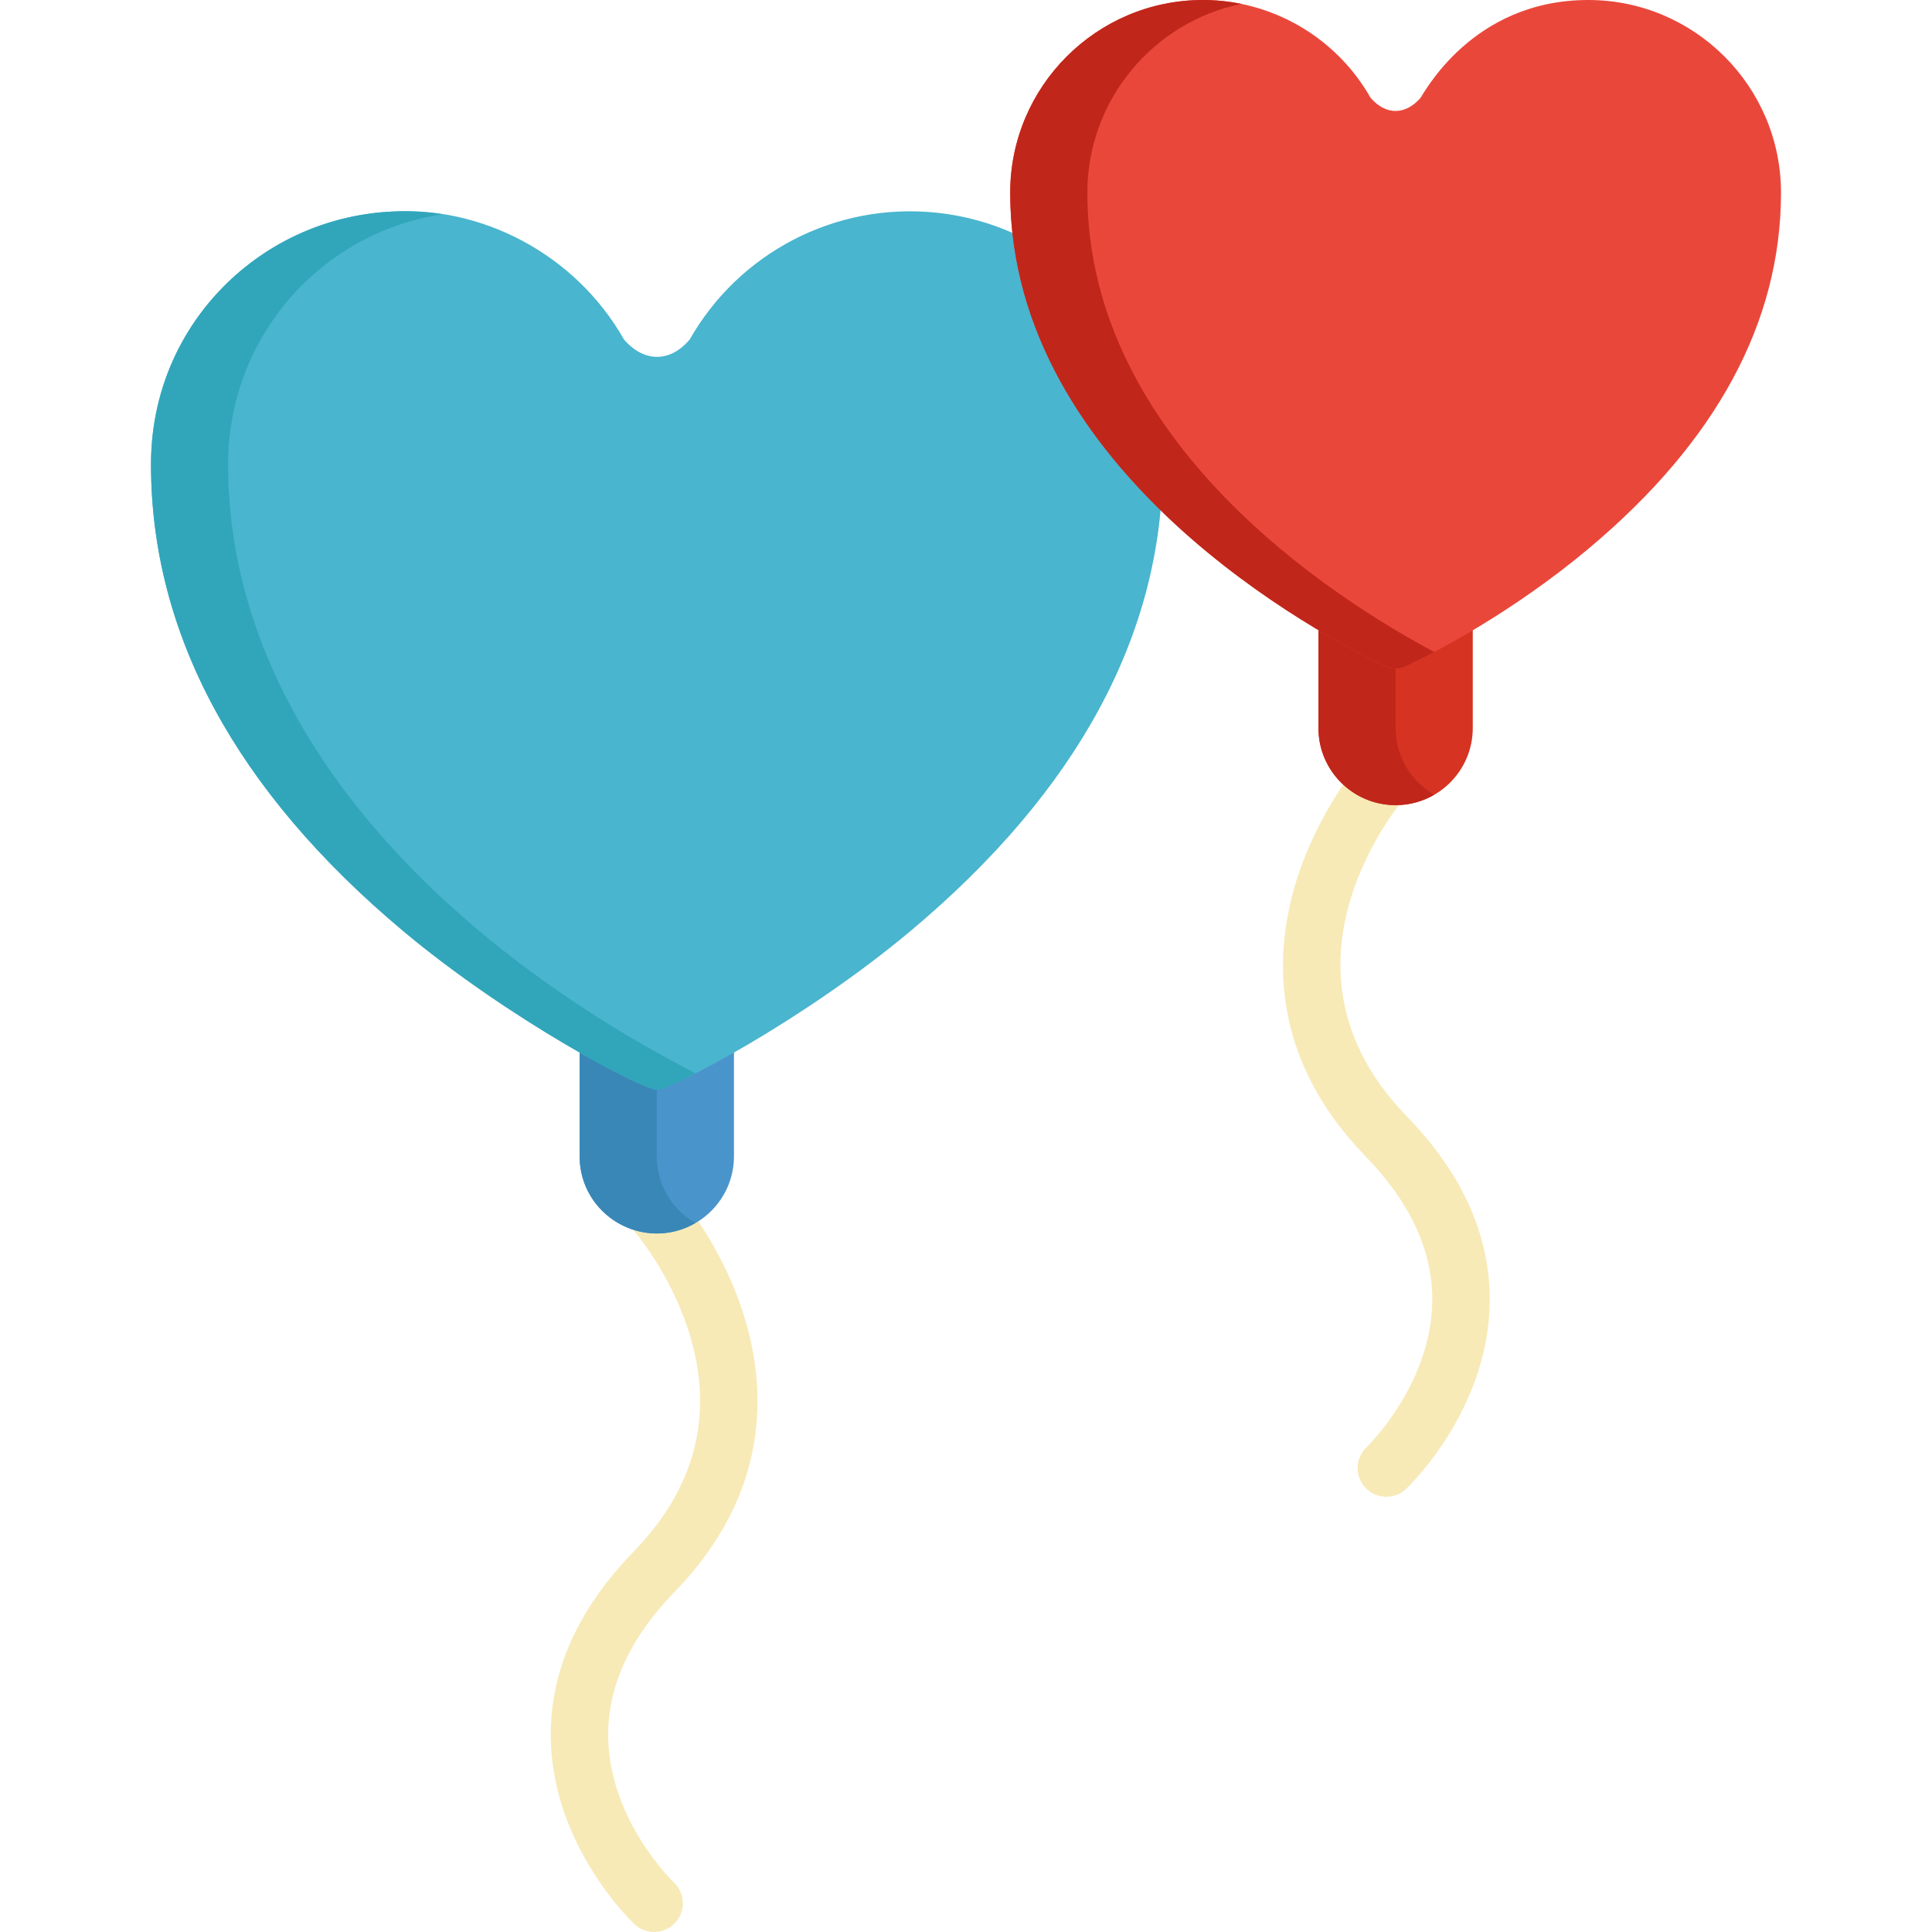 <?xml version="1.0" encoding="iso-8859-1"?>
<!-- Generator: Adobe Illustrator 19.0.0, SVG Export Plug-In . SVG Version: 6.00 Build 0)  -->
<svg version="1.1" id="Capa_1" xmlns="http://www.w3.org/2000/svg" xmlns:xlink="http://www.w3.org/1999/xlink" x="0px" y="0px"
	 viewBox="0 0 512 512" style="enable-background:new 0 0 512 512;" xml:space="preserve">
<g>
	<path style="fill:#F7EAB7;" d="M168.124,509.924c-0.88-0.831-21.548-20.653-22.163-48.958c-0.384-17.632,6.994-34.367,21.927-49.74
		c16.385-16.87,21.391-36.24,14.878-57.575c-5.02-16.441-14.999-27.771-15.099-27.883c-2.796-3.139-2.518-7.952,0.622-10.748
		c3.138-2.797,7.952-2.52,10.748,0.622c0.5,0.561,12.308,13.967,18.291,33.564c5.676,18.591,7.071,46.284-18.518,72.629
		c-11.987,12.341-17.918,25.396-17.626,38.801c0.478,22.006,17.221,38.055,17.39,38.215c3.058,2.887,3.197,7.704,0.312,10.762
		C176.002,512.668,171.184,512.811,168.124,509.924z"/>
	<path style="fill:#F7EAB7;" d="M367.395,396.665c-2.023,0-4.04-0.801-5.538-2.388c-2.886-3.058-2.746-7.877,0.312-10.762
		c0.154-0.147,16.982-16.464,17.393-38.344c0.251-13.359-5.681-26.37-17.629-38.672c-25.59-26.344-24.195-54.037-18.518-72.629
		c5.983-19.596,17.792-33.003,18.292-33.564c2.796-3.141,7.609-3.419,10.749-0.622c3.135,2.792,3.417,7.596,0.632,10.736l0,0
		c-1.618,1.834-39.189,45.366-0.233,85.47c14.934,15.375,22.311,32.11,21.927,49.741c-0.616,28.305-21.284,48.127-22.163,48.957
		C371.148,395.977,369.269,396.665,367.395,396.665z"/>
</g>
<path style="fill:#D63322;" d="M369.846,163.617c0,0-8.435-3.644-20.449-10.787v14.211v11.669v14.211
	c0,11.297,9.157,20.452,20.452,20.452c11.293,0,20.45-9.156,20.45-20.452V178.71v-11.672v-14.211
	C378.283,159.973,369.846,163.617,369.846,163.617z"/>
<path style="fill:#C1261A;" d="M369.849,192.921V178.71v-11.669v-3.425l-0.002,0.001c0,0-8.435-3.644-20.449-10.787v14.211v11.669
	v14.211c0,11.297,9.157,20.452,20.452,20.452c3.729,0,7.215-1.014,10.225-2.759C373.967,207.076,369.849,200.487,369.849,192.921z"
	/>
<path style="fill:#4A94CC;" d="M174.054,274.142c0,0-8.163-3.527-20.45-10.456c0,3.613,0,38.315,0,42.74
	c0,11.293,9.157,20.451,20.45,20.451c11.297,0,20.451-9.158,20.451-20.451c0-10.206,0-16.946,0-27.514v-15.226
	C182.218,270.615,174.054,274.142,174.054,274.142z"/>
<path style="fill:#3987B7;" d="M174.054,306.426c0-10.206,0-16.946,0-27.514v-4.77c0,0-8.163-3.527-20.45-10.456
	c0,3.613,0,38.315,0,42.74c0,15.714,17.059,25.584,30.676,17.692C178.173,320.581,174.054,313.99,174.054,306.426z"/>
<path style="fill:#49B5CE;" d="M248.15,56.363c-27.048-2.816-52.473,10.87-65.39,33.638c-0.025,0.028-0.05,0.058-0.075,0.086
	c-4.834,5.664-11.689,6.321-17.3-0.085c-13.03-22.967-38.196-35.581-62.048-33.905c-35.837,2.009-63.32,31.414-63.32,66.91
	c0,44.923,22.467,86.535,66.779,123.678c28.011,23.48,63.381,42.086,67.277,42.086c3.675,0,38.735-18.161,67.277-42.086
	c44.311-37.143,66.779-78.755,66.779-123.678C308.127,88.83,282.581,59.987,248.15,56.363z"/>
<path style="fill:#31A6BA;" d="M60.449,123.008c0-33.305,24.197-61.246,56.779-66.228c-39.43-6.084-77.211,23.86-77.211,66.228
	c0,44.923,22.467,86.535,66.779,123.678c28.011,23.48,63.381,42.086,67.277,42.086c1.459,0,2.004-0.114,10.216-4.347
	C120.502,251.553,60.449,195.228,60.449,123.008z"/>
<path style="fill:#EA473B;" d="M420.914,0c-30.979,0-43.666,25.052-44.57,26.067c-3.882,4.354-8.964,4.553-13.016-0.024
	c-0.039-0.044-0.077-0.086-0.117-0.129C354.146,9.93,337.121,0,318.781,0c-28.158,0-51.066,22.908-51.066,51.065
	c0,74.302,82.894,117.623,99.512,125.553c0.83,0.396,1.726,0.594,2.623,0.594c0.895,0,1.789-0.197,2.617-0.591
	c7.848-3.734,28.303-14.265,48.689-31.366c33.727-28.291,50.828-59.98,50.828-94.189C471.983,22.908,449.074,0,420.914,0z"/>
<path style="fill:#C1261A;" d="M288.165,51.065c0-24.645,17.551-45.269,40.81-50.03C325.654,0.355,322.241,0,318.781,0
	c-28.158,0-51.066,22.908-51.066,51.065c0,74.302,82.894,117.623,99.512,125.553c0.83,0.396,1.726,0.594,2.623,0.594
	c0.895,0,1.789-0.197,2.617-0.591c1.876-0.892,4.479-2.178,7.622-3.844C353.997,158.891,288.165,117.281,288.165,51.065z"/>
<g>
</g>
<g>
</g>
<g>
</g>
<g>
</g>
<g>
</g>
<g>
</g>
<g>
</g>
<g>
</g>
<g>
</g>
<g>
</g>
<g>
</g>
<g>
</g>
<g>
</g>
<g>
</g>
<g>
</g>
</svg>
